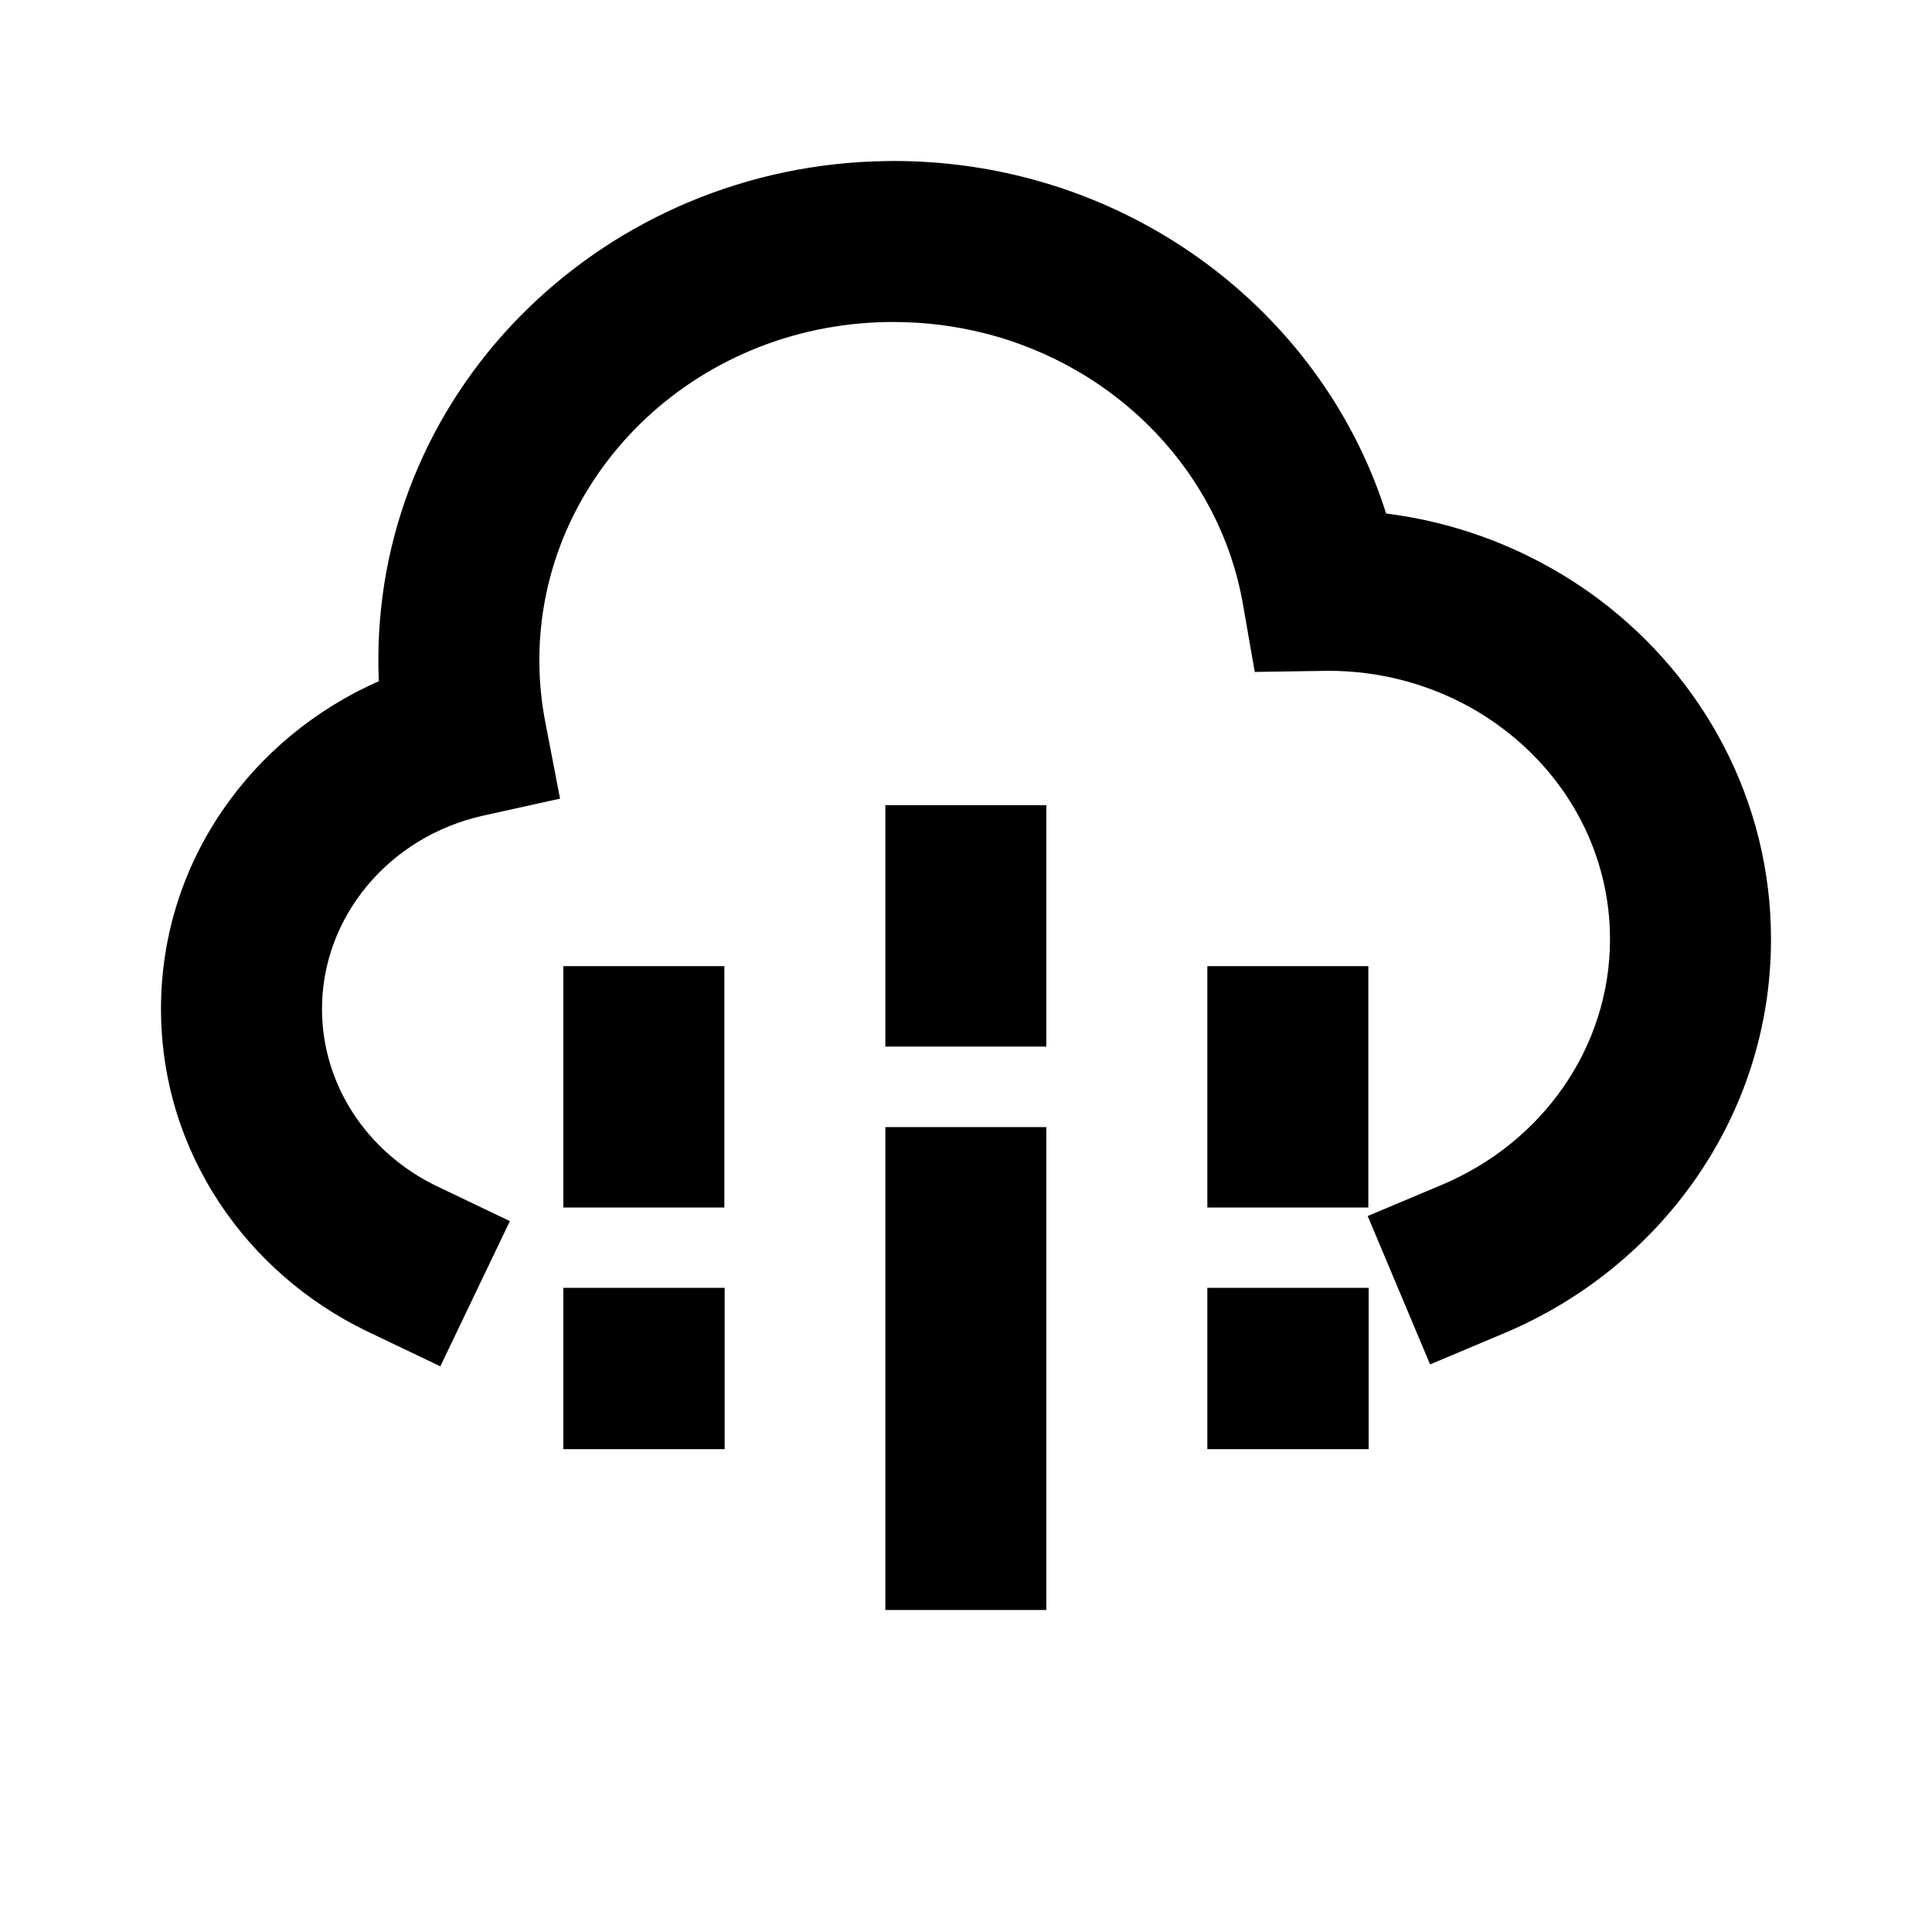 <svg width="24" height="24" viewBox="0 0 24 24" fill="none" xmlns="http://www.w3.org/2000/svg">
<path d="M11.1 4C11.079 4 11.057 4 11.036 4C8.6 4.033 6.7 5.935 6.7 8.2C6.7 8.462 6.725 8.718 6.773 8.965L6.957 9.921L6.007 10.131C4.832 10.391 4 11.39 4 12.533C4 13.48 4.566 14.323 5.432 14.738L6.334 15.169L5.47 16.973L4.568 16.542C3.063 15.821 2 14.309 2 12.533C2 10.704 3.125 9.158 4.706 8.462C4.702 8.375 4.7 8.288 4.7 8.2C4.7 4.771 7.551 2.048 11.009 2.001C11.039 2 11.07 2 11.1 2C11.646 2 12.178 2.066 12.686 2.192C14.833 2.723 16.565 4.312 17.219 6.379C17.942 6.47 18.622 6.698 19.23 7.036C19.454 7.16 19.669 7.3 19.873 7.453C21.158 8.422 22 9.944 22 11.667C22 13.877 20.618 15.749 18.687 16.561L17.765 16.949L16.99 15.106L17.912 14.718C19.16 14.193 20 13.01 20 11.667C20 10.616 19.489 9.668 18.669 9.051C18.54 8.953 18.403 8.864 18.259 8.784C17.744 8.499 17.145 8.333 16.5 8.333C16.48 8.333 16.461 8.333 16.441 8.334L15.587 8.347L15.44 7.505C15.158 5.884 13.889 4.549 12.206 4.134C11.854 4.047 11.483 4 11.1 4ZM12.998 10.002V13.001H10.998V10.002H12.998ZM8.998 12.002V15H6.998V12.002H8.998ZM16.998 12.002V15H14.998V12.002H16.998ZM12.998 14.001V20H10.998V14.001H12.998ZM6.998 15.998H9.002V18.002H6.998V15.998ZM14.998 15.998H17.002V18.002H14.998V15.998Z" fill="black"/>
</svg>
